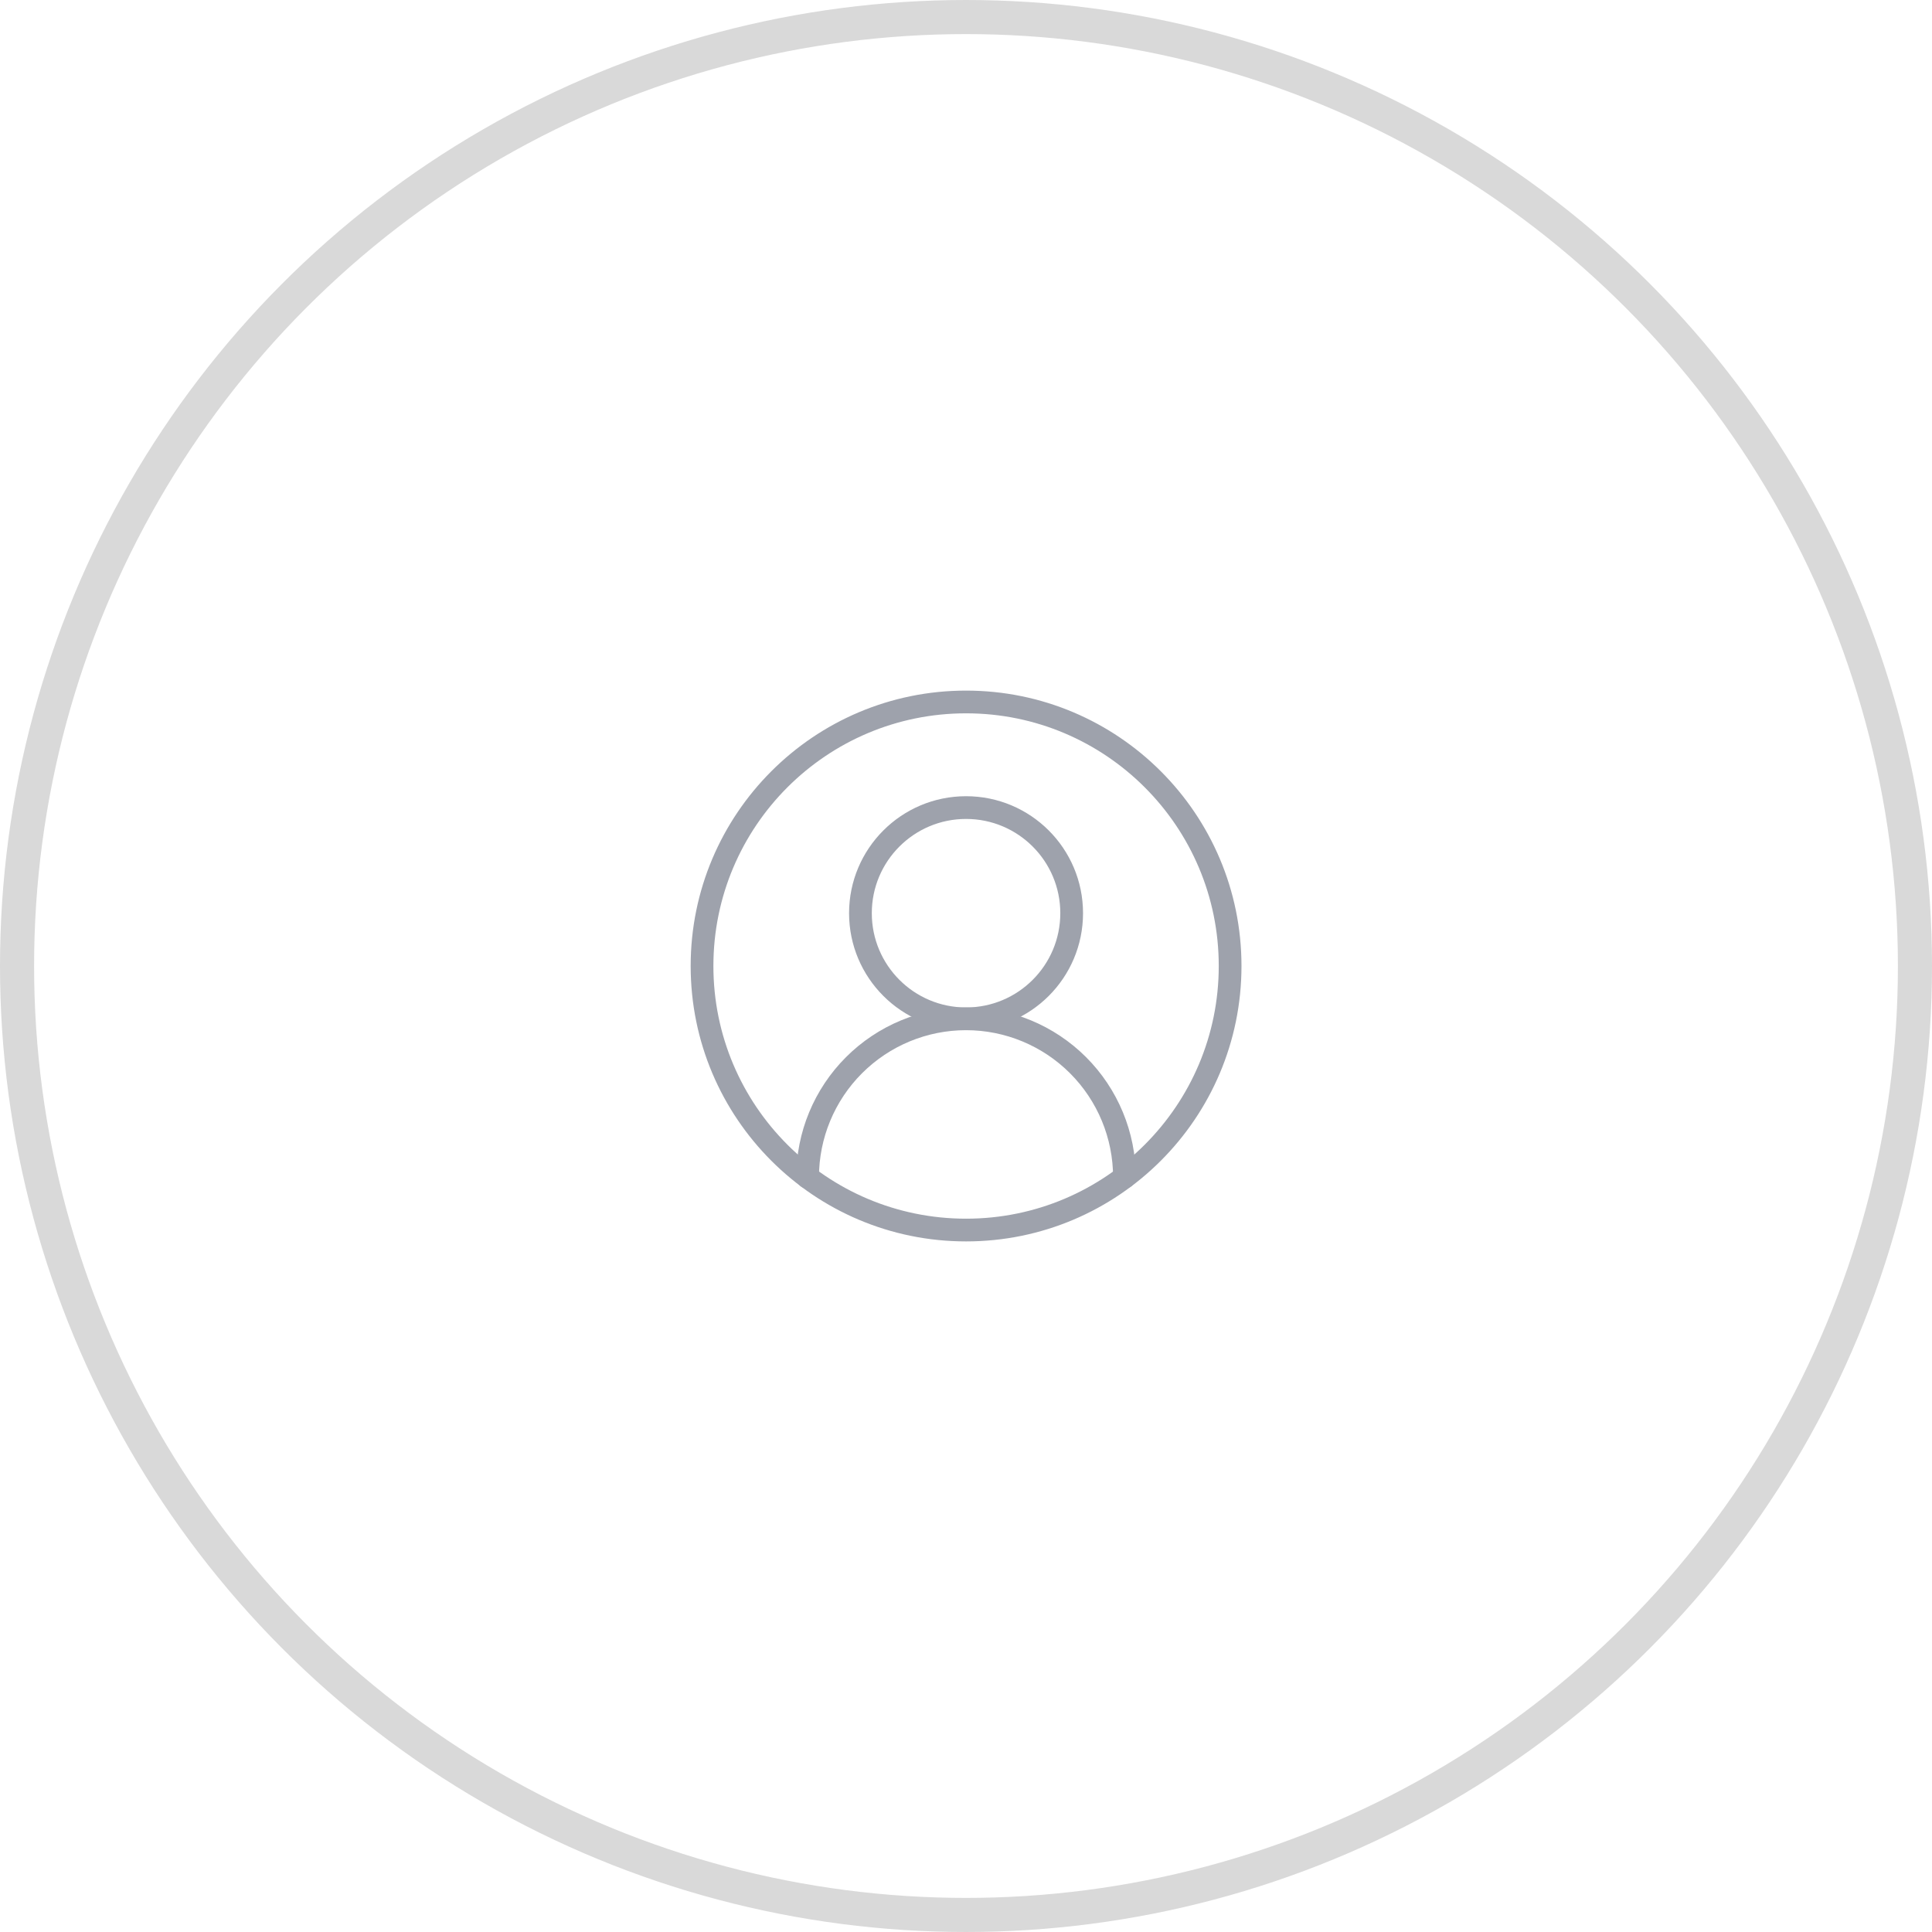 <svg  viewBox="0 0 170 170" fill="none" xmlns="http://www.w3.org/2000/svg">
<circle cx="85" cy="85" r="83.5" stroke="#D9D9D9" stroke-width="3"/>
<path d="M98.942 103.587C98.942 99.89 97.474 96.344 94.86 93.73C92.245 91.115 88.7 89.647 85.002 89.647C81.305 89.647 77.76 91.115 75.145 93.73C72.531 96.344 71.062 99.89 71.062 103.587" stroke="#9EA2AC" stroke-width="2" stroke-linecap="round" stroke-linejoin="round"/>
<path d="M85.004 89.647C90.137 89.647 94.298 85.486 94.298 80.353C94.298 75.221 90.137 71.06 85.004 71.06C79.872 71.06 75.711 75.221 75.711 80.353C75.711 85.486 79.872 89.647 85.004 89.647Z" stroke="#9EA2AC" stroke-width="2" stroke-linecap="round" stroke-linejoin="round"/>
<path d="M85.007 108.234C97.838 108.234 108.24 97.832 108.24 85C108.24 72.169 97.838 61.767 85.007 61.767C72.175 61.767 61.773 72.169 61.773 85C61.773 97.832 72.175 108.234 85.007 108.234Z" stroke="#9EA2AC" stroke-width="2" stroke-linecap="round" stroke-linejoin="round"/>
</svg>
